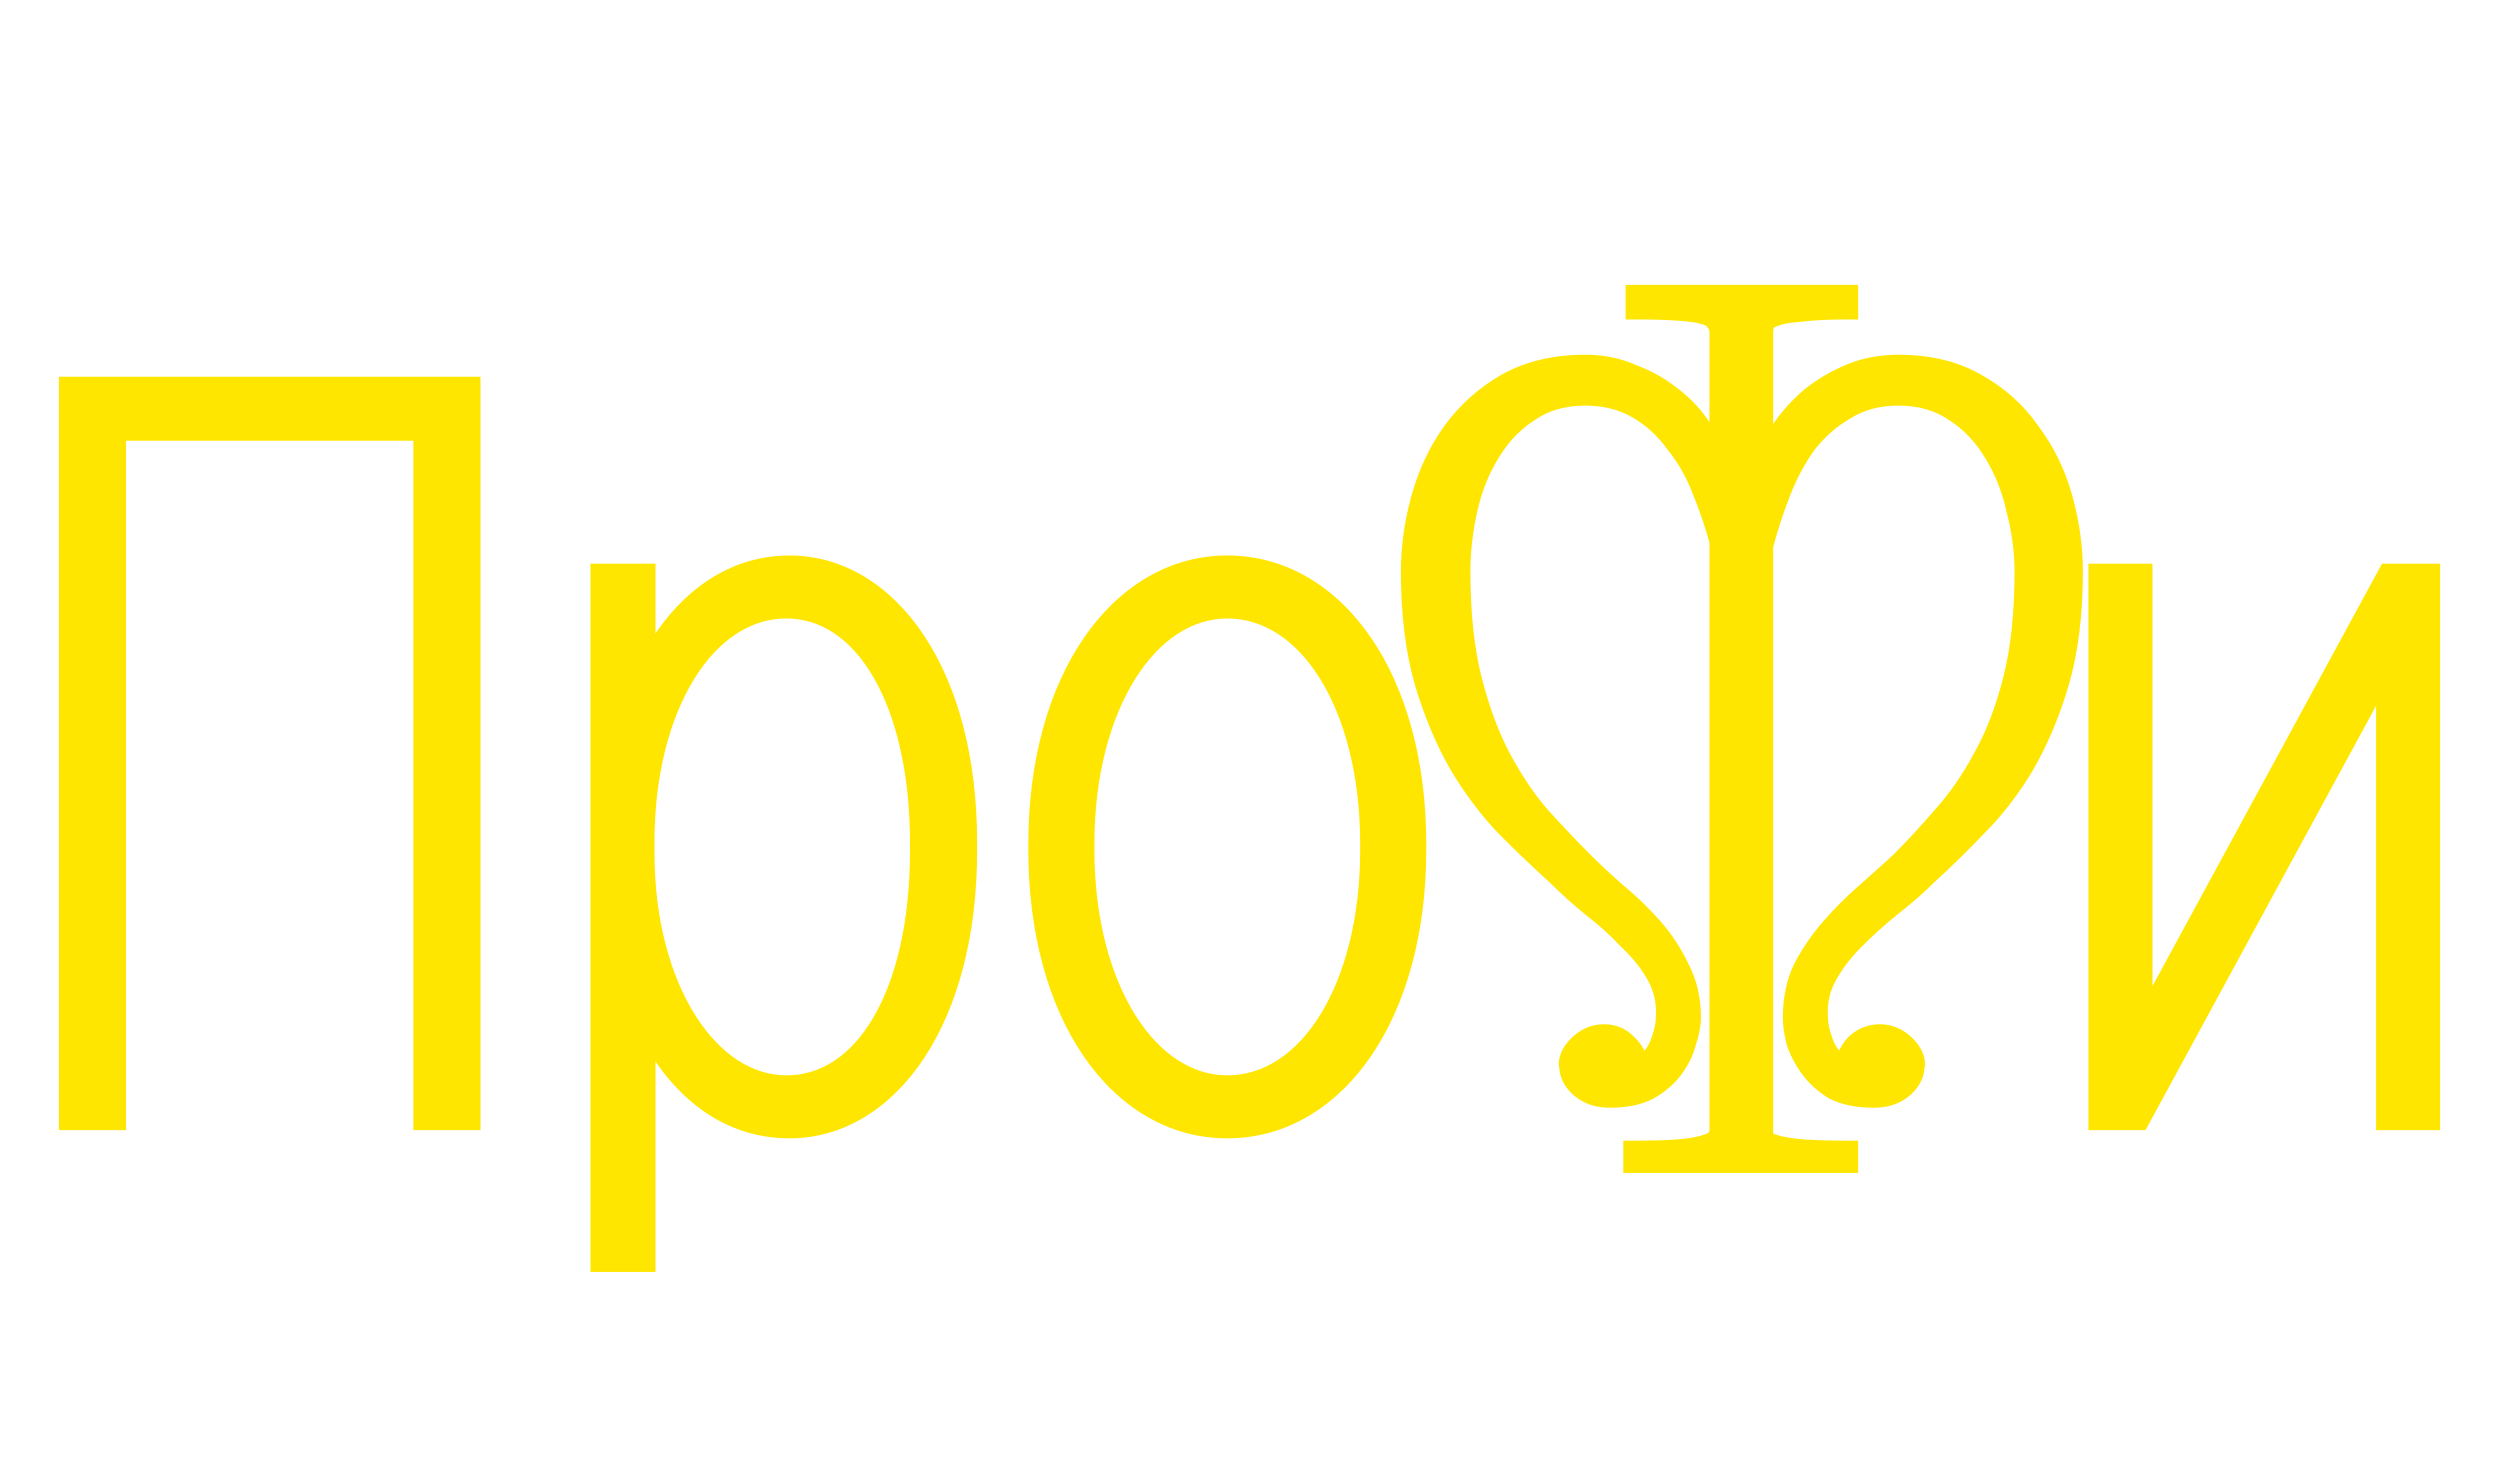 <svg width="146" height="86" viewBox="0 0 146 86" fill="none" xmlns="http://www.w3.org/2000/svg">
<path d="M4.44 65H6.36V24.74H25.14V65H27.06V23H4.44V65ZM35.483 73.28H37.283V57.62C38.423 61.34 41.363 65.48 46.103 65.48C51.623 65.48 56.063 59.36 56.063 49.7V49.16C56.063 39.56 51.623 33.44 46.103 33.44C41.363 33.44 38.423 37.7 37.283 41.36V33.92H35.483V73.28ZM45.923 63.8C41.123 63.8 37.223 57.92 37.223 49.82V49.16C37.223 41.06 40.943 35.12 45.923 35.12C50.783 35.12 54.143 40.82 54.143 49.22V49.7C54.143 58.22 50.783 63.8 45.923 63.8ZM71.674 65.48C77.734 65.48 82.294 59.06 82.294 49.64V49.28C82.294 39.86 77.734 33.44 71.674 33.44C65.674 33.44 61.054 39.86 61.054 49.28V49.64C61.054 59.06 65.614 65.48 71.674 65.48ZM71.674 63.8C66.754 63.8 62.914 57.86 62.914 49.64V49.28C62.914 41.06 66.754 35.12 71.674 35.12C76.714 35.12 80.434 41.06 80.434 49.28V49.64C80.434 57.86 76.714 63.8 71.674 63.8ZM122.964 65H124.704L139.764 37.28V65H141.504V33.92H139.704L124.704 61.52V33.92H122.964V65Z" fill="#FFE601"/>
<path d="M4.44 65H3.44V66H4.44V65ZM6.36 65V66H7.36V65H6.36ZM6.36 24.74V23.74H5.36V24.74H6.36ZM25.14 24.74H26.14V23.74H25.14V24.74ZM25.14 65H24.14V66H25.14V65ZM27.06 65V66H28.06V65H27.06ZM27.06 23H28.06V22H27.06V23ZM4.44 23V22H3.44V23H4.44ZM4.44 66H6.36V64H4.44V66ZM7.36 65V24.74H5.36V65H7.36ZM6.36 25.74H25.14V23.74H6.36V25.74ZM24.14 24.74V65H26.14V24.74H24.14ZM25.14 66H27.06V64H25.14V66ZM28.06 65V23H26.06V65H28.06ZM27.06 22H4.44V24H27.06V22ZM3.44 23V65H5.44V23H3.44ZM35.483 73.28H34.483V74.28H35.483V73.28ZM37.283 73.28V74.28H38.283V73.28H37.283ZM37.283 57.62L38.239 57.327L36.283 57.62H37.283ZM37.283 41.36H36.283L38.238 41.657L37.283 41.36ZM37.283 33.92H38.283V32.92H37.283V33.92ZM35.483 33.92V32.92H34.483V33.92H35.483ZM35.483 74.28H37.283V72.28H35.483V74.28ZM38.283 73.28V57.62H36.283V73.28H38.283ZM36.327 57.913C37.511 61.776 40.69 66.48 46.103 66.48V64.48C42.037 64.48 39.336 60.904 38.239 57.327L36.327 57.913ZM46.103 66.48C49.274 66.48 52.049 64.712 53.989 61.762C55.922 58.822 57.063 54.672 57.063 49.7H55.063C55.063 54.389 53.984 58.129 52.318 60.663C50.658 63.188 48.453 64.48 46.103 64.48V66.48ZM57.063 49.7V49.16H55.063V49.7H57.063ZM57.063 49.16C57.063 44.217 55.922 40.082 53.988 37.15C52.048 34.207 49.274 32.44 46.103 32.44V34.44C48.453 34.44 50.659 35.733 52.319 38.251C53.985 40.778 55.063 44.503 55.063 49.16H57.063ZM46.103 32.44C43.404 32.44 41.238 33.662 39.624 35.333C38.022 36.992 36.934 39.12 36.329 41.063L38.238 41.657C38.773 39.941 39.725 38.108 41.063 36.722C42.389 35.348 44.063 34.44 46.103 34.44V32.44ZM38.283 41.36V33.92H36.283V41.36H38.283ZM37.283 32.92H35.483V34.92H37.283V32.92ZM34.483 33.92V73.28H36.483V33.92H34.483ZM45.923 62.8C43.971 62.8 42.074 61.607 40.618 59.312C39.164 57.02 38.223 53.721 38.223 49.82H36.223C36.223 54.02 37.233 57.71 38.929 60.383C40.623 63.053 43.075 64.8 45.923 64.8V62.8ZM38.223 49.82V49.16H36.223V49.82H38.223ZM38.223 49.16C38.223 45.25 39.123 41.934 40.555 39.63C41.985 37.33 43.879 36.12 45.923 36.12V34.12C42.988 34.12 40.532 35.88 38.857 38.575C37.184 41.266 36.223 44.97 36.223 49.16H38.223ZM45.923 36.12C47.901 36.12 49.669 37.262 50.993 39.525C52.325 41.802 53.143 45.137 53.143 49.22H55.143C55.143 44.903 54.282 41.188 52.719 38.515C51.148 35.828 48.806 34.12 45.923 34.12V36.12ZM53.143 49.22V49.7H55.143V49.22H53.143ZM53.143 49.7C53.143 53.845 52.324 57.178 50.994 59.438C49.675 61.679 47.909 62.8 45.923 62.8V64.8C48.798 64.8 51.142 63.131 52.718 60.452C54.283 57.792 55.143 54.075 55.143 49.7H53.143ZM71.674 66.48C75.097 66.48 78.037 64.655 80.082 61.656C82.119 58.67 83.294 54.5 83.294 49.64H81.294C81.294 54.2 80.189 57.95 78.43 60.529C76.68 63.095 74.31 64.48 71.674 64.48V66.48ZM83.294 49.64V49.28H81.294V49.64H83.294ZM83.294 49.28C83.294 44.42 82.119 40.25 80.082 37.264C78.037 34.265 75.097 32.44 71.674 32.44V34.44C74.31 34.44 76.68 35.825 78.43 38.391C80.189 40.97 81.294 44.72 81.294 49.28H83.294ZM71.674 32.44C68.278 32.44 65.34 34.267 63.289 37.263C61.245 40.248 60.054 44.417 60.054 49.28H62.054C62.054 44.723 63.173 40.972 64.939 38.392C66.698 35.824 69.069 34.44 71.674 34.44V32.44ZM60.054 49.28V49.64H62.054V49.28H60.054ZM60.054 49.64C60.054 54.5 61.229 58.67 63.265 61.656C65.31 64.655 68.25 66.48 71.674 66.48V64.48C69.037 64.48 66.667 63.095 64.917 60.529C63.159 57.95 62.054 54.2 62.054 49.64H60.054ZM71.674 62.8C69.661 62.8 67.75 61.591 66.296 59.271C64.842 56.952 63.914 53.606 63.914 49.64H61.914C61.914 53.894 62.906 57.628 64.602 60.334C66.297 63.039 68.767 64.8 71.674 64.8V62.8ZM63.914 49.64V49.28H61.914V49.64H63.914ZM63.914 49.28C63.914 45.314 64.842 41.968 66.296 39.649C67.75 37.329 69.661 36.12 71.674 36.12V34.12C68.767 34.12 66.297 35.881 64.602 38.586C62.906 41.292 61.914 45.026 61.914 49.28H63.914ZM71.674 36.12C73.751 36.12 75.659 37.334 77.094 39.645C78.533 41.962 79.434 45.308 79.434 49.28H81.434C81.434 45.032 80.475 41.298 78.793 38.59C77.108 35.876 74.636 34.12 71.674 34.12V36.12ZM79.434 49.28V49.64H81.434V49.28H79.434ZM79.434 49.64C79.434 53.612 78.533 56.958 77.094 59.275C75.659 61.586 73.751 62.8 71.674 62.8V64.8C74.636 64.8 77.108 63.044 78.793 60.33C80.475 57.622 81.434 53.888 81.434 49.64H79.434ZM122.964 65H121.964V66H122.964V65ZM124.704 65V66H125.299L125.583 65.477L124.704 65ZM139.764 37.28H140.764L138.885 36.803L139.764 37.28ZM139.764 65H138.764V66H139.764V65ZM141.504 65V66H142.504V65H141.504ZM141.504 33.92H142.504V32.92H141.504V33.92ZM139.704 33.92V32.92H139.109L138.825 33.443L139.704 33.92ZM124.704 61.52H123.704L125.583 61.998L124.704 61.52ZM124.704 33.92H125.704V32.92H124.704V33.92ZM122.964 33.92V32.92H121.964V33.92H122.964ZM122.964 66H124.704V64H122.964V66ZM125.583 65.477L140.643 37.757L138.885 36.803L123.825 64.523L125.583 65.477ZM138.764 37.28V65H140.764V37.28H138.764ZM139.764 66H141.504V64H139.764V66ZM142.504 65V33.92H140.504V65H142.504ZM141.504 32.92H139.704V34.92H141.504V32.92ZM138.825 33.443L123.825 61.042L125.583 61.998L140.583 34.398L138.825 33.443ZM125.704 61.52V33.92H123.704V61.52H125.704ZM124.704 32.92H122.964V34.92H124.704V32.92ZM121.964 33.92V65H123.964V33.92H121.964Z" fill="#FFE601"/>
<path d="M100.332 31.62C100.06 30.623 99.72 29.625 99.312 28.628C98.904 27.585 98.383 26.679 97.748 25.908C97.159 25.092 96.433 24.435 95.572 23.936C94.711 23.437 93.713 23.188 92.58 23.188C91.311 23.188 90.223 23.505 89.316 24.14C88.409 24.729 87.661 25.523 87.072 26.52C86.483 27.472 86.052 28.56 85.78 29.784C85.508 31.008 85.372 32.209 85.372 33.388C85.372 35.836 85.599 37.944 86.052 39.712C86.505 41.48 87.072 42.999 87.752 44.268C88.432 45.537 89.18 46.648 89.996 47.6C90.857 48.552 91.696 49.436 92.512 50.252C93.101 50.841 93.759 51.453 94.484 52.088C95.255 52.723 95.957 53.403 96.592 54.128C97.227 54.853 97.748 55.647 98.156 56.508C98.609 57.369 98.836 58.344 98.836 59.432C98.836 59.84 98.745 60.316 98.564 60.86C98.428 61.404 98.179 61.925 97.816 62.424C97.453 62.923 96.955 63.353 96.32 63.716C95.731 64.033 94.96 64.192 94.008 64.192C93.328 64.192 92.761 64.011 92.308 63.648C91.855 63.285 91.605 62.855 91.56 62.356C91.469 61.903 91.651 61.449 92.104 60.996C92.557 60.543 93.079 60.316 93.668 60.316C94.212 60.316 94.665 60.497 95.028 60.86C95.436 61.223 95.685 61.653 95.776 62.152C96.275 61.925 96.637 61.517 96.864 60.928C97.091 60.339 97.204 59.817 97.204 59.364C97.249 58.503 97.068 57.709 96.66 56.984C96.252 56.259 95.708 55.579 95.028 54.944C94.393 54.264 93.691 53.629 92.92 53.04C92.195 52.451 91.515 51.839 90.88 51.204C89.928 50.343 88.931 49.391 87.888 48.348C86.891 47.305 85.984 46.104 85.168 44.744C84.352 43.339 83.672 41.729 83.128 39.916C82.584 38.057 82.312 35.881 82.312 33.388C82.312 31.937 82.516 30.487 82.924 29.036C83.332 27.585 83.944 26.293 84.76 25.16C85.621 23.981 86.687 23.029 87.956 22.304C89.271 21.579 90.812 21.216 92.58 21.216C93.577 21.216 94.484 21.397 95.3 21.76C96.161 22.077 96.909 22.485 97.544 22.984C98.224 23.483 98.791 24.049 99.244 24.684C99.697 25.319 100.06 25.908 100.332 26.452V19.448C100.332 19.176 100.264 18.972 100.128 18.836C100.037 18.655 99.811 18.519 99.448 18.428C99.131 18.337 98.632 18.269 97.952 18.224C97.317 18.179 96.479 18.156 95.436 18.156V17.136H108.016V18.156C106.792 18.156 105.84 18.201 105.16 18.292C104.48 18.337 103.981 18.428 103.664 18.564C103.347 18.655 103.165 18.791 103.12 18.972C103.075 19.108 103.052 19.267 103.052 19.448V26.656C103.279 26.112 103.619 25.523 104.072 24.888C104.525 24.253 105.069 23.664 105.704 23.12C106.384 22.576 107.155 22.123 108.016 21.76C108.877 21.397 109.829 21.216 110.872 21.216C112.64 21.216 114.159 21.579 115.428 22.304C116.743 23.029 117.808 23.981 118.624 25.16C119.485 26.293 120.12 27.585 120.528 29.036C120.936 30.487 121.14 31.937 121.14 33.388C121.14 35.881 120.868 38.057 120.324 39.916C119.78 41.729 119.1 43.339 118.284 44.744C117.468 46.104 116.539 47.305 115.496 48.348C114.499 49.391 113.524 50.343 112.572 51.204C111.937 51.839 111.235 52.451 110.464 53.04C109.739 53.629 109.036 54.264 108.356 54.944C107.721 55.579 107.2 56.259 106.792 56.984C106.384 57.709 106.203 58.503 106.248 59.364C106.248 59.817 106.361 60.339 106.588 60.928C106.815 61.517 107.177 61.925 107.676 62.152C107.767 61.653 107.993 61.223 108.356 60.86C108.764 60.497 109.24 60.316 109.784 60.316C110.373 60.316 110.895 60.543 111.348 60.996C111.801 61.449 111.983 61.903 111.892 62.356C111.847 62.855 111.597 63.285 111.144 63.648C110.691 64.011 110.124 64.192 109.444 64.192C108.492 64.192 107.699 64.033 107.064 63.716C106.475 63.353 105.999 62.923 105.636 62.424C105.273 61.925 105.001 61.404 104.82 60.86C104.684 60.316 104.616 59.84 104.616 59.432C104.616 58.344 104.82 57.369 105.228 56.508C105.681 55.647 106.225 54.853 106.86 54.128C107.495 53.403 108.175 52.723 108.9 52.088C109.625 51.453 110.305 50.841 110.94 50.252C111.756 49.436 112.572 48.552 113.388 47.6C114.249 46.648 115.02 45.537 115.7 44.268C116.425 42.999 117.015 41.48 117.468 39.712C117.921 37.944 118.148 35.836 118.148 33.388C118.148 32.209 117.989 31.008 117.672 29.784C117.4 28.56 116.969 27.472 116.38 26.52C115.791 25.523 115.043 24.729 114.136 24.14C113.229 23.505 112.141 23.188 110.872 23.188C109.693 23.188 108.673 23.46 107.812 24.004C106.951 24.503 106.203 25.16 105.568 25.976C104.979 26.792 104.48 27.721 104.072 28.764C103.664 29.807 103.324 30.849 103.052 31.892V66.164C103.052 66.3 103.097 66.436 103.188 66.572C103.324 66.663 103.573 66.753 103.936 66.844C104.299 66.935 104.797 67.003 105.432 67.048C106.112 67.093 106.973 67.116 108.016 67.116V68H95.3V67.116C96.388 67.116 97.249 67.093 97.884 67.048C98.519 67.003 98.995 66.935 99.312 66.844C99.675 66.753 99.924 66.663 100.06 66.572C100.196 66.436 100.287 66.3 100.332 66.164V31.62Z" fill="#FFE601"/>
<path d="M100.332 31.62H100.832V31.553L100.814 31.488L100.332 31.62ZM99.312 28.628L98.846 28.81L98.849 28.817L99.312 28.628ZM97.748 25.908L97.343 26.201L97.352 26.214L97.362 26.226L97.748 25.908ZM95.572 23.936L95.322 24.369H95.322L95.572 23.936ZM89.316 24.14L89.588 24.559L89.596 24.555L89.603 24.55L89.316 24.14ZM87.072 26.52L87.497 26.783L87.502 26.774L87.072 26.52ZM85.78 29.784L85.292 29.675V29.675L85.78 29.784ZM86.052 39.712L85.568 39.836L86.052 39.712ZM89.996 47.6L89.616 47.925L89.625 47.935L89.996 47.6ZM92.512 50.252L92.158 50.606L92.512 50.252ZM94.484 52.088L94.155 52.464L94.16 52.469L94.166 52.474L94.484 52.088ZM96.592 54.128L96.968 53.799L96.592 54.128ZM98.156 56.508L97.704 56.722L97.709 56.732L97.713 56.741L98.156 56.508ZM98.564 60.86L98.09 60.702L98.084 60.72L98.079 60.739L98.564 60.86ZM97.816 62.424L98.22 62.718L97.816 62.424ZM96.32 63.716L96.557 64.156L96.568 64.15L96.32 63.716ZM91.56 62.356L92.058 62.311L92.055 62.284L92.05 62.258L91.56 62.356ZM92.104 60.996L91.75 60.642H91.75L92.104 60.996ZM95.028 60.86L94.674 61.214L94.685 61.224L94.696 61.234L95.028 60.86ZM95.776 62.152L95.284 62.241L95.399 62.873L95.983 62.607L95.776 62.152ZM96.864 60.928L96.397 60.748V60.748L96.864 60.928ZM97.204 59.364L96.705 59.338L96.704 59.351V59.364H97.204ZM96.66 56.984L96.224 57.229L96.66 56.984ZM95.028 54.944L94.662 55.285L94.674 55.298L94.687 55.309L95.028 54.944ZM92.92 53.04L92.605 53.428L92.61 53.433L92.616 53.437L92.92 53.04ZM90.88 51.204L91.234 50.85L91.225 50.842L91.216 50.833L90.88 51.204ZM87.888 48.348L87.527 48.694L87.534 48.702L87.888 48.348ZM85.168 44.744L84.736 44.995L84.739 45.001L85.168 44.744ZM83.128 39.916L82.648 40.056L82.649 40.06L83.128 39.916ZM84.76 25.16L84.356 24.865L84.354 24.868L84.76 25.16ZM87.956 22.304L87.714 21.866L87.708 21.87L87.956 22.304ZM95.3 21.76L95.097 22.217L95.112 22.224L95.127 22.229L95.3 21.76ZM97.544 22.984L97.235 23.377L97.242 23.382L97.248 23.387L97.544 22.984ZM99.244 24.684L99.651 24.393L99.244 24.684ZM100.332 26.452L99.885 26.676L100.832 26.452H100.332ZM100.128 18.836L99.681 19.06L99.717 19.132L99.774 19.19L100.128 18.836ZM99.448 18.428L99.311 18.909L99.319 18.911L99.327 18.913L99.448 18.428ZM97.952 18.224L97.916 18.723L97.919 18.723L97.952 18.224ZM95.436 18.156H94.936V18.656H95.436V18.156ZM95.436 17.136V16.636H94.936V17.136H95.436ZM108.016 17.136H108.516V16.636H108.016V17.136ZM108.016 18.156V18.656H108.516V18.156H108.016ZM105.16 18.292L105.193 18.791L105.21 18.79L105.226 18.788L105.16 18.292ZM103.664 18.564L103.801 19.045L103.832 19.036L103.861 19.024L103.664 18.564ZM103.12 18.972L103.594 19.13L103.6 19.112L103.605 19.093L103.12 18.972ZM103.052 26.656H102.552L103.514 26.848L103.052 26.656ZM104.072 24.888L103.665 24.597L103.665 24.597L104.072 24.888ZM105.704 23.12L105.392 22.73L105.385 22.735L105.379 22.74L105.704 23.12ZM108.016 21.76L108.21 22.221H108.21L108.016 21.76ZM115.428 22.304L115.18 22.738L115.186 22.742L115.428 22.304ZM118.624 25.16L118.213 25.445L118.219 25.454L118.226 25.462L118.624 25.16ZM120.324 39.916L120.803 40.06L120.804 40.056L120.324 39.916ZM118.284 44.744L118.713 45.001L118.716 44.995L118.284 44.744ZM115.496 48.348L115.142 47.994L115.135 48.002L115.496 48.348ZM112.572 51.204L112.237 50.833L112.227 50.842L112.218 50.85L112.572 51.204ZM110.464 53.04L110.16 52.643L110.154 52.647L110.149 52.652L110.464 53.04ZM108.356 54.944L108.71 55.298L108.356 54.944ZM106.792 56.984L107.228 57.229L106.792 56.984ZM106.248 59.364H106.748V59.351L106.747 59.338L106.248 59.364ZM106.588 60.928L107.055 60.748V60.748L106.588 60.928ZM107.676 62.152L107.469 62.607L108.053 62.873L108.168 62.241L107.676 62.152ZM108.356 60.86L108.024 60.486L108.013 60.496L108.002 60.506L108.356 60.86ZM111.348 60.996L111.702 60.642L111.348 60.996ZM111.892 62.356L111.402 62.258L111.396 62.284L111.394 62.311L111.892 62.356ZM111.144 63.648L111.456 64.038L111.144 63.648ZM107.064 63.716L106.802 64.142L106.821 64.153L106.84 64.163L107.064 63.716ZM105.636 62.424L105.232 62.718L105.636 62.424ZM104.82 60.86L104.335 60.981L104.34 61L104.346 61.018L104.82 60.86ZM105.228 56.508L104.786 56.275L104.781 56.284L104.776 56.294L105.228 56.508ZM110.94 50.252L111.28 50.618L111.287 50.612L111.294 50.606L110.94 50.252ZM113.388 47.6L113.017 47.264L113.008 47.275L113.388 47.6ZM115.7 44.268L115.266 44.02L115.259 44.032L115.7 44.268ZM117.468 39.712L116.984 39.588L117.468 39.712ZM117.672 29.784L117.184 29.892L117.186 29.901L117.188 29.91L117.672 29.784ZM116.38 26.52L115.949 26.774L115.955 26.783L116.38 26.52ZM114.136 24.14L113.849 24.55L113.856 24.555L113.864 24.559L114.136 24.14ZM107.812 24.004L108.063 24.437L108.071 24.432L108.079 24.427L107.812 24.004ZM105.568 25.976L105.173 25.669L105.168 25.676L105.163 25.683L105.568 25.976ZM104.072 28.764L103.606 28.582L104.072 28.764ZM103.052 31.892L102.568 31.766L102.552 31.828V31.892H103.052ZM103.188 66.572L102.772 66.849L102.827 66.933L102.911 66.988L103.188 66.572ZM103.936 66.844L104.057 66.359V66.359L103.936 66.844ZM105.432 67.048L105.396 67.547L105.399 67.547L105.432 67.048ZM108.016 67.116H108.516V66.616H108.016V67.116ZM108.016 68V68.5H108.516V68H108.016ZM95.3 68H94.8V68.5H95.3V68ZM95.3 67.116V66.616H94.8V67.116H95.3ZM99.312 66.844L99.191 66.359L99.183 66.361L99.175 66.363L99.312 66.844ZM100.06 66.572L100.337 66.988L100.379 66.961L100.414 66.926L100.06 66.572ZM100.332 66.164L100.806 66.322L100.832 66.245V66.164H100.332ZM100.814 31.488C100.537 30.471 100.19 29.454 99.775 28.439L98.849 28.817C99.25 29.797 99.583 30.775 99.85 31.752L100.814 31.488ZM99.778 28.446C99.353 27.36 98.806 26.406 98.134 25.59L97.362 26.226C97.959 26.951 98.455 27.811 98.846 28.81L99.778 28.446ZM98.153 25.615C97.523 24.743 96.745 24.038 95.823 23.503L95.322 24.369C96.121 24.832 96.794 25.441 97.343 26.201L98.153 25.615ZM95.823 23.503C94.875 22.955 93.789 22.688 92.58 22.688V23.688C93.638 23.688 94.546 23.92 95.322 24.369L95.823 23.503ZM92.58 22.688C91.224 22.688 90.032 23.029 89.029 23.73L89.603 24.55C90.413 23.982 91.398 23.688 92.58 23.688V22.688ZM89.043 23.721C88.068 24.355 87.267 25.207 86.641 26.266L87.502 26.774C88.055 25.839 88.751 25.104 89.588 24.559L89.043 23.721ZM86.647 26.257C86.025 27.262 85.575 28.403 85.292 29.675L86.268 29.892C86.529 28.717 86.941 27.682 87.497 26.783L86.647 26.257ZM85.292 29.675C85.013 30.933 84.872 32.171 84.872 33.388H85.872C85.872 32.248 86.004 31.083 86.268 29.892L85.292 29.675ZM84.872 33.388C84.872 35.865 85.101 38.017 85.568 39.836L86.536 39.588C86.096 37.871 85.872 35.807 85.872 33.388H84.872ZM85.568 39.836C86.028 41.633 86.608 43.191 87.311 44.504L88.193 44.032C87.536 42.806 86.982 41.327 86.536 39.588L85.568 39.836ZM87.311 44.504C88.006 45.801 88.774 46.942 89.616 47.925L90.376 47.275C89.586 46.354 88.858 45.274 88.193 44.032L87.311 44.504ZM89.625 47.935C90.492 48.893 91.336 49.783 92.158 50.606L92.866 49.898C92.056 49.089 91.223 48.211 90.367 47.264L89.625 47.935ZM92.158 50.606C92.757 51.204 93.422 51.823 94.155 52.464L94.813 51.712C94.095 51.083 93.446 50.479 92.866 49.898L92.158 50.606ZM94.166 52.474C94.917 53.092 95.6 53.753 96.216 54.457L96.968 53.799C96.315 53.052 95.593 52.353 94.802 51.702L94.166 52.474ZM96.216 54.457C96.82 55.148 97.316 55.903 97.704 56.722L98.608 56.294C98.18 55.39 97.633 54.558 96.968 53.799L96.216 54.457ZM97.713 56.741C98.125 57.522 98.336 58.415 98.336 59.432H99.336C99.336 58.273 99.094 57.216 98.599 56.275L97.713 56.741ZM98.336 59.432C98.336 59.769 98.26 60.19 98.09 60.702L99.038 61.018C99.23 60.442 99.336 59.911 99.336 59.432H98.336ZM98.079 60.739C97.96 61.215 97.74 61.678 97.412 62.13L98.22 62.718C98.617 62.173 98.896 61.593 99.049 60.981L98.079 60.739ZM97.412 62.13C97.098 62.562 96.656 62.948 96.072 63.282L96.568 64.15C97.253 63.759 97.809 63.284 98.22 62.718L97.412 62.13ZM96.083 63.276C95.591 63.541 94.91 63.692 94.008 63.692V64.692C95.01 64.692 95.871 64.526 96.557 64.156L96.083 63.276ZM94.008 63.692C93.421 63.692 92.97 63.538 92.62 63.258L91.996 64.038C92.552 64.484 93.235 64.692 94.008 64.692V63.692ZM92.62 63.258C92.255 62.965 92.089 62.652 92.058 62.311L91.062 62.401C91.122 63.057 91.454 63.605 91.996 64.038L92.62 63.258ZM92.05 62.258C92.004 62.027 92.073 61.735 92.458 61.35L91.75 60.642C91.229 61.164 90.934 61.778 91.07 62.454L92.05 62.258ZM92.458 61.35C92.826 60.981 93.224 60.816 93.668 60.816V59.816C92.934 59.816 92.288 60.104 91.75 60.642L92.458 61.35ZM93.668 60.816C94.088 60.816 94.412 60.951 94.674 61.214L95.382 60.506C94.919 60.044 94.336 59.816 93.668 59.816V60.816ZM94.696 61.234C95.027 61.528 95.215 61.861 95.284 62.241L96.268 62.063C96.156 61.445 95.845 60.917 95.36 60.486L94.696 61.234ZM95.983 62.607C96.619 62.318 97.065 61.799 97.331 61.108L96.397 60.748C96.21 61.236 95.93 61.533 95.569 61.697L95.983 62.607ZM97.331 61.108C97.571 60.482 97.704 59.898 97.704 59.364H96.704C96.704 59.737 96.61 60.196 96.397 60.748L97.331 61.108ZM97.703 59.39C97.753 58.438 97.552 57.55 97.096 56.739L96.224 57.229C96.584 57.869 96.745 58.567 96.705 59.338L97.703 59.39ZM97.096 56.739C96.66 55.964 96.082 55.244 95.369 54.578L94.687 55.309C95.334 55.913 95.844 56.553 96.224 57.229L97.096 56.739ZM95.394 54.603C94.739 53.902 94.016 53.248 93.224 52.643L92.616 53.437C93.366 54.01 94.048 54.626 94.662 55.285L95.394 54.603ZM93.235 52.652C92.523 52.073 91.856 51.472 91.234 50.85L90.526 51.558C91.174 52.205 91.867 52.828 92.605 53.428L93.235 52.652ZM91.216 50.833C90.27 49.978 89.279 49.032 88.242 47.994L87.534 48.702C88.582 49.749 89.585 50.707 90.544 51.575L91.216 50.833ZM88.249 48.002C87.28 46.989 86.395 45.818 85.597 44.487L84.739 45.001C85.573 46.39 86.501 47.622 87.527 48.694L88.249 48.002ZM85.6 44.493C84.807 43.127 84.141 41.554 83.607 39.772L82.649 40.06C83.203 41.904 83.897 43.551 84.736 44.995L85.6 44.493ZM83.608 39.776C83.08 37.973 82.812 35.847 82.812 33.388H81.812C81.812 35.916 82.088 38.141 82.648 40.056L83.608 39.776ZM82.812 33.388C82.812 31.985 83.009 30.58 83.405 29.171L82.443 28.901C82.023 30.394 81.812 31.89 81.812 33.388H82.812ZM83.405 29.171C83.799 27.773 84.386 26.534 85.166 25.452L84.354 24.868C83.501 26.052 82.865 27.398 82.443 28.901L83.405 29.171ZM85.164 25.455C85.984 24.333 86.996 23.429 88.204 22.738L87.708 21.87C86.378 22.63 85.259 23.629 84.356 24.865L85.164 25.455ZM88.198 22.742C89.426 22.064 90.881 21.716 92.58 21.716V20.716C90.743 20.716 89.115 21.093 87.715 21.866L88.198 22.742ZM92.58 21.716C93.516 21.716 94.352 21.886 95.097 22.217L95.503 21.303C94.616 20.909 93.639 20.716 92.58 20.716V21.716ZM95.127 22.229C95.946 22.531 96.647 22.915 97.235 23.377L97.853 22.591C97.172 22.056 96.377 21.624 95.473 21.291L95.127 22.229ZM97.248 23.387C97.889 23.857 98.417 24.387 98.837 24.975L99.651 24.393C99.164 23.712 98.559 23.108 97.84 22.581L97.248 23.387ZM98.837 24.975C99.279 25.594 99.627 26.16 99.885 26.676L100.779 26.228C100.493 25.656 100.115 25.044 99.651 24.393L98.837 24.975ZM100.832 26.452V19.448H99.832V26.452H100.832ZM100.832 19.448C100.832 19.099 100.744 18.745 100.482 18.482L99.774 19.19C99.784 19.199 99.832 19.253 99.832 19.448H100.832ZM100.575 18.612C100.381 18.225 99.963 18.041 99.569 17.943L99.327 18.913C99.478 18.951 99.575 18.992 99.633 19.027C99.689 19.06 99.689 19.076 99.681 19.06L100.575 18.612ZM99.585 17.947C99.214 17.841 98.671 17.771 97.985 17.725L97.919 18.723C98.593 18.768 99.047 18.833 99.311 18.909L99.585 17.947ZM97.988 17.725C97.336 17.679 96.484 17.656 95.436 17.656V18.656C96.473 18.656 97.299 18.679 97.916 18.723L97.988 17.725ZM95.936 18.156V17.136H94.936V18.156H95.936ZM95.436 17.636H108.016V16.636H95.436V17.636ZM107.516 17.136V18.156H108.516V17.136H107.516ZM108.016 17.656C106.784 17.656 105.806 17.701 105.094 17.796L105.226 18.788C105.874 18.701 106.8 18.656 108.016 18.656V17.656ZM105.127 17.793C104.434 17.839 103.865 17.934 103.467 18.104L103.861 19.024C104.097 18.922 104.526 18.835 105.193 18.791L105.127 17.793ZM103.527 18.083C103.17 18.185 102.749 18.394 102.635 18.851L103.605 19.093C103.594 19.136 103.571 19.148 103.59 19.134C103.615 19.115 103.677 19.08 103.801 19.045L103.527 18.083ZM102.646 18.814C102.58 19.012 102.552 19.227 102.552 19.448H103.552C103.552 19.307 103.57 19.204 103.594 19.13L102.646 18.814ZM102.552 19.448V26.656H103.552V19.448H102.552ZM103.514 26.848C103.722 26.348 104.041 25.792 104.479 25.179L103.665 24.597C103.197 25.253 102.835 25.876 102.59 26.464L103.514 26.848ZM104.479 25.179C104.907 24.579 105.423 24.019 106.029 23.5L105.379 22.74C104.715 23.309 104.144 23.928 103.665 24.597L104.479 25.179ZM106.016 23.51C106.658 22.997 107.388 22.567 108.21 22.221L107.822 21.299C106.921 21.678 106.11 22.155 105.392 22.73L106.016 23.51ZM108.21 22.221C109.003 21.887 109.888 21.716 110.872 21.716V20.716C109.77 20.716 108.751 20.908 107.822 21.299L108.21 22.221ZM110.872 21.716C112.571 21.716 114 22.064 115.18 22.738L115.676 21.87C114.317 21.093 112.709 20.716 110.872 20.716V21.716ZM115.186 22.742C116.437 23.432 117.443 24.332 118.213 25.445L119.035 24.875C118.173 23.63 117.048 22.627 115.67 21.866L115.186 22.742ZM118.226 25.462C119.047 26.543 119.655 27.778 120.047 29.171L121.009 28.901C120.585 27.393 119.924 26.044 119.022 24.858L118.226 25.462ZM120.047 29.171C120.443 30.58 120.64 31.985 120.64 33.388H121.64C121.64 31.89 121.429 30.394 121.009 28.901L120.047 29.171ZM120.64 33.388C120.64 35.847 120.372 37.973 119.844 39.776L120.804 40.056C121.364 38.141 121.64 35.916 121.64 33.388H120.64ZM119.845 39.772C119.311 41.554 118.645 43.127 117.852 44.493L118.716 44.995C119.555 43.551 120.249 41.904 120.803 40.06L119.845 39.772ZM117.855 44.487C117.059 45.814 116.154 46.983 115.142 47.994L115.85 48.702C116.923 47.628 117.877 46.394 118.713 45.001L117.855 44.487ZM115.135 48.002C114.145 49.037 113.179 49.981 112.237 50.833L112.907 51.575C113.869 50.704 114.853 49.744 115.857 48.694L115.135 48.002ZM112.218 50.85C111.601 51.468 110.915 52.066 110.16 52.643L110.768 53.437C111.555 52.836 112.274 52.209 112.926 51.558L112.218 50.85ZM110.149 52.652C109.41 53.252 108.694 53.899 108.002 54.59L108.71 55.298C109.378 54.629 110.068 54.006 110.779 53.428L110.149 52.652ZM108.002 54.59C107.338 55.255 106.788 55.971 106.356 56.739L107.228 57.229C107.612 56.547 108.105 55.903 108.71 55.298L108.002 54.59ZM106.356 56.739C105.9 57.55 105.699 58.438 105.749 59.39L106.747 59.338C106.707 58.567 106.868 57.869 107.228 57.229L106.356 56.739ZM105.748 59.364C105.748 59.898 105.881 60.482 106.121 61.108L107.055 60.748C106.842 60.196 106.748 59.737 106.748 59.364H105.748ZM106.121 61.108C106.387 61.799 106.833 62.318 107.469 62.607L107.883 61.697C107.522 61.533 107.242 61.236 107.055 60.748L106.121 61.108ZM108.168 62.241C108.24 61.844 108.418 61.505 108.71 61.214L108.002 60.506C107.569 60.94 107.293 61.463 107.184 62.063L108.168 62.241ZM108.688 61.234C109.005 60.952 109.363 60.816 109.784 60.816V59.816C109.117 59.816 108.523 60.043 108.024 60.486L108.688 61.234ZM109.784 60.816C110.228 60.816 110.626 60.981 110.994 61.35L111.702 60.642C111.164 60.104 110.518 59.816 109.784 59.816V60.816ZM110.994 61.35C111.379 61.735 111.448 62.027 111.402 62.258L112.382 62.454C112.518 61.778 112.223 61.164 111.702 60.642L110.994 61.35ZM111.394 62.311C111.363 62.652 111.197 62.965 110.832 63.258L111.456 64.038C111.997 63.605 112.33 63.057 112.39 62.401L111.394 62.311ZM110.832 63.258C110.482 63.538 110.031 63.692 109.444 63.692V64.692C110.217 64.692 110.9 64.484 111.456 64.038L110.832 63.258ZM109.444 63.692C108.544 63.692 107.833 63.542 107.288 63.269L106.84 64.163C107.564 64.525 108.44 64.692 109.444 64.692V63.692ZM107.326 63.29C106.786 62.958 106.36 62.57 106.04 62.13L105.232 62.718C105.637 63.276 106.164 63.749 106.802 64.142L107.326 63.29ZM106.04 62.13C105.706 61.67 105.458 61.194 105.294 60.702L104.346 61.018C104.544 61.614 104.841 62.181 105.232 62.718L106.04 62.13ZM105.305 60.739C105.176 60.221 105.116 59.787 105.116 59.432H104.116C104.116 59.893 104.192 60.411 104.335 60.981L105.305 60.739ZM105.116 59.432C105.116 58.407 105.308 57.508 105.68 56.722L104.776 56.294C104.332 57.231 104.116 58.281 104.116 59.432H105.116ZM105.67 56.741C106.106 55.914 106.628 55.153 107.236 54.457L106.484 53.799C105.823 54.554 105.257 55.38 104.786 56.275L105.67 56.741ZM107.236 54.457C107.856 53.749 108.521 53.084 109.229 52.464L108.571 51.712C107.829 52.361 107.133 53.057 106.484 53.799L107.236 54.457ZM109.229 52.464C109.958 51.827 110.642 51.211 111.28 50.618L110.6 49.886C109.969 50.471 109.293 51.08 108.571 51.712L109.229 52.464ZM111.294 50.606C112.119 49.78 112.944 48.886 113.768 47.925L113.008 47.275C112.2 48.218 111.393 49.092 110.586 49.898L111.294 50.606ZM113.759 47.935C114.65 46.95 115.444 45.805 116.141 44.504L115.259 44.032C114.596 45.27 113.848 46.346 113.017 47.264L113.759 47.935ZM116.134 44.516C116.886 43.2 117.491 41.637 117.952 39.836L116.984 39.588C116.539 41.323 115.964 42.798 115.266 44.02L116.134 44.516ZM117.952 39.836C118.419 38.017 118.648 35.865 118.648 33.388H117.648C117.648 35.807 117.424 37.871 116.984 39.588L117.952 39.836ZM118.648 33.388C118.648 32.164 118.483 30.921 118.156 29.659L117.188 29.91C117.495 31.096 117.648 32.255 117.648 33.388H118.648ZM118.16 29.675C117.877 28.403 117.427 27.262 116.805 26.257L115.955 26.783C116.511 27.682 116.923 28.717 117.184 29.892L118.16 29.675ZM116.81 26.266C116.185 25.207 115.384 24.355 114.408 23.721L113.864 24.559C114.701 25.104 115.397 25.839 115.95 26.774L116.81 26.266ZM114.423 23.73C113.42 23.029 112.228 22.688 110.872 22.688V23.688C112.054 23.688 113.039 23.982 113.849 24.55L114.423 23.73ZM110.872 22.688C109.614 22.688 108.498 22.979 107.545 23.581L108.079 24.427C108.849 23.941 109.773 23.688 110.872 23.688V22.688ZM107.561 23.571C106.642 24.103 105.846 24.804 105.173 25.669L105.963 26.283C106.559 25.516 107.259 24.902 108.063 24.437L107.561 23.571ZM105.163 25.683C104.546 26.537 104.028 27.504 103.606 28.582L104.538 28.946C104.932 27.938 105.411 27.047 105.973 26.269L105.163 25.683ZM103.606 28.582C103.191 29.642 102.845 30.703 102.568 31.766L103.536 32.018C103.803 30.995 104.137 29.971 104.538 28.946L103.606 28.582ZM102.552 31.892V66.164H103.552V31.892H102.552ZM102.552 66.164C102.552 66.417 102.638 66.648 102.772 66.849L103.604 66.295C103.557 66.224 103.552 66.183 103.552 66.164H102.552ZM102.911 66.988C103.125 67.131 103.45 67.238 103.815 67.329L104.057 66.359C103.697 66.269 103.523 66.194 103.465 66.156L102.911 66.988ZM103.815 67.329C104.218 67.43 104.75 67.501 105.396 67.547L105.468 66.549C104.845 66.505 104.379 66.439 104.057 66.359L103.815 67.329ZM105.399 67.547C106.094 67.593 106.967 67.616 108.016 67.616V66.616C106.979 66.616 106.13 66.593 105.465 66.549L105.399 67.547ZM107.516 67.116V68H108.516V67.116H107.516ZM108.016 67.5H95.3V68.5H108.016V67.5ZM95.8 68V67.116H94.8V68H95.8ZM95.3 67.616C96.393 67.616 97.268 67.593 97.92 67.547L97.848 66.549C97.231 66.593 96.383 66.616 95.3 66.616V67.616ZM97.92 67.547C98.563 67.501 99.081 67.43 99.449 67.325L99.175 66.363C98.908 66.439 98.474 66.505 97.848 66.549L97.92 67.547ZM99.433 67.329C99.798 67.238 100.123 67.131 100.337 66.988L99.783 66.156C99.725 66.194 99.551 66.269 99.191 66.359L99.433 67.329ZM100.414 66.926C100.587 66.753 100.73 66.552 100.806 66.322L99.858 66.006C99.844 66.047 99.805 66.119 99.706 66.218L100.414 66.926ZM100.832 66.164V31.62H99.832V66.164H100.832Z" fill="#FFE601"/>
</svg>
